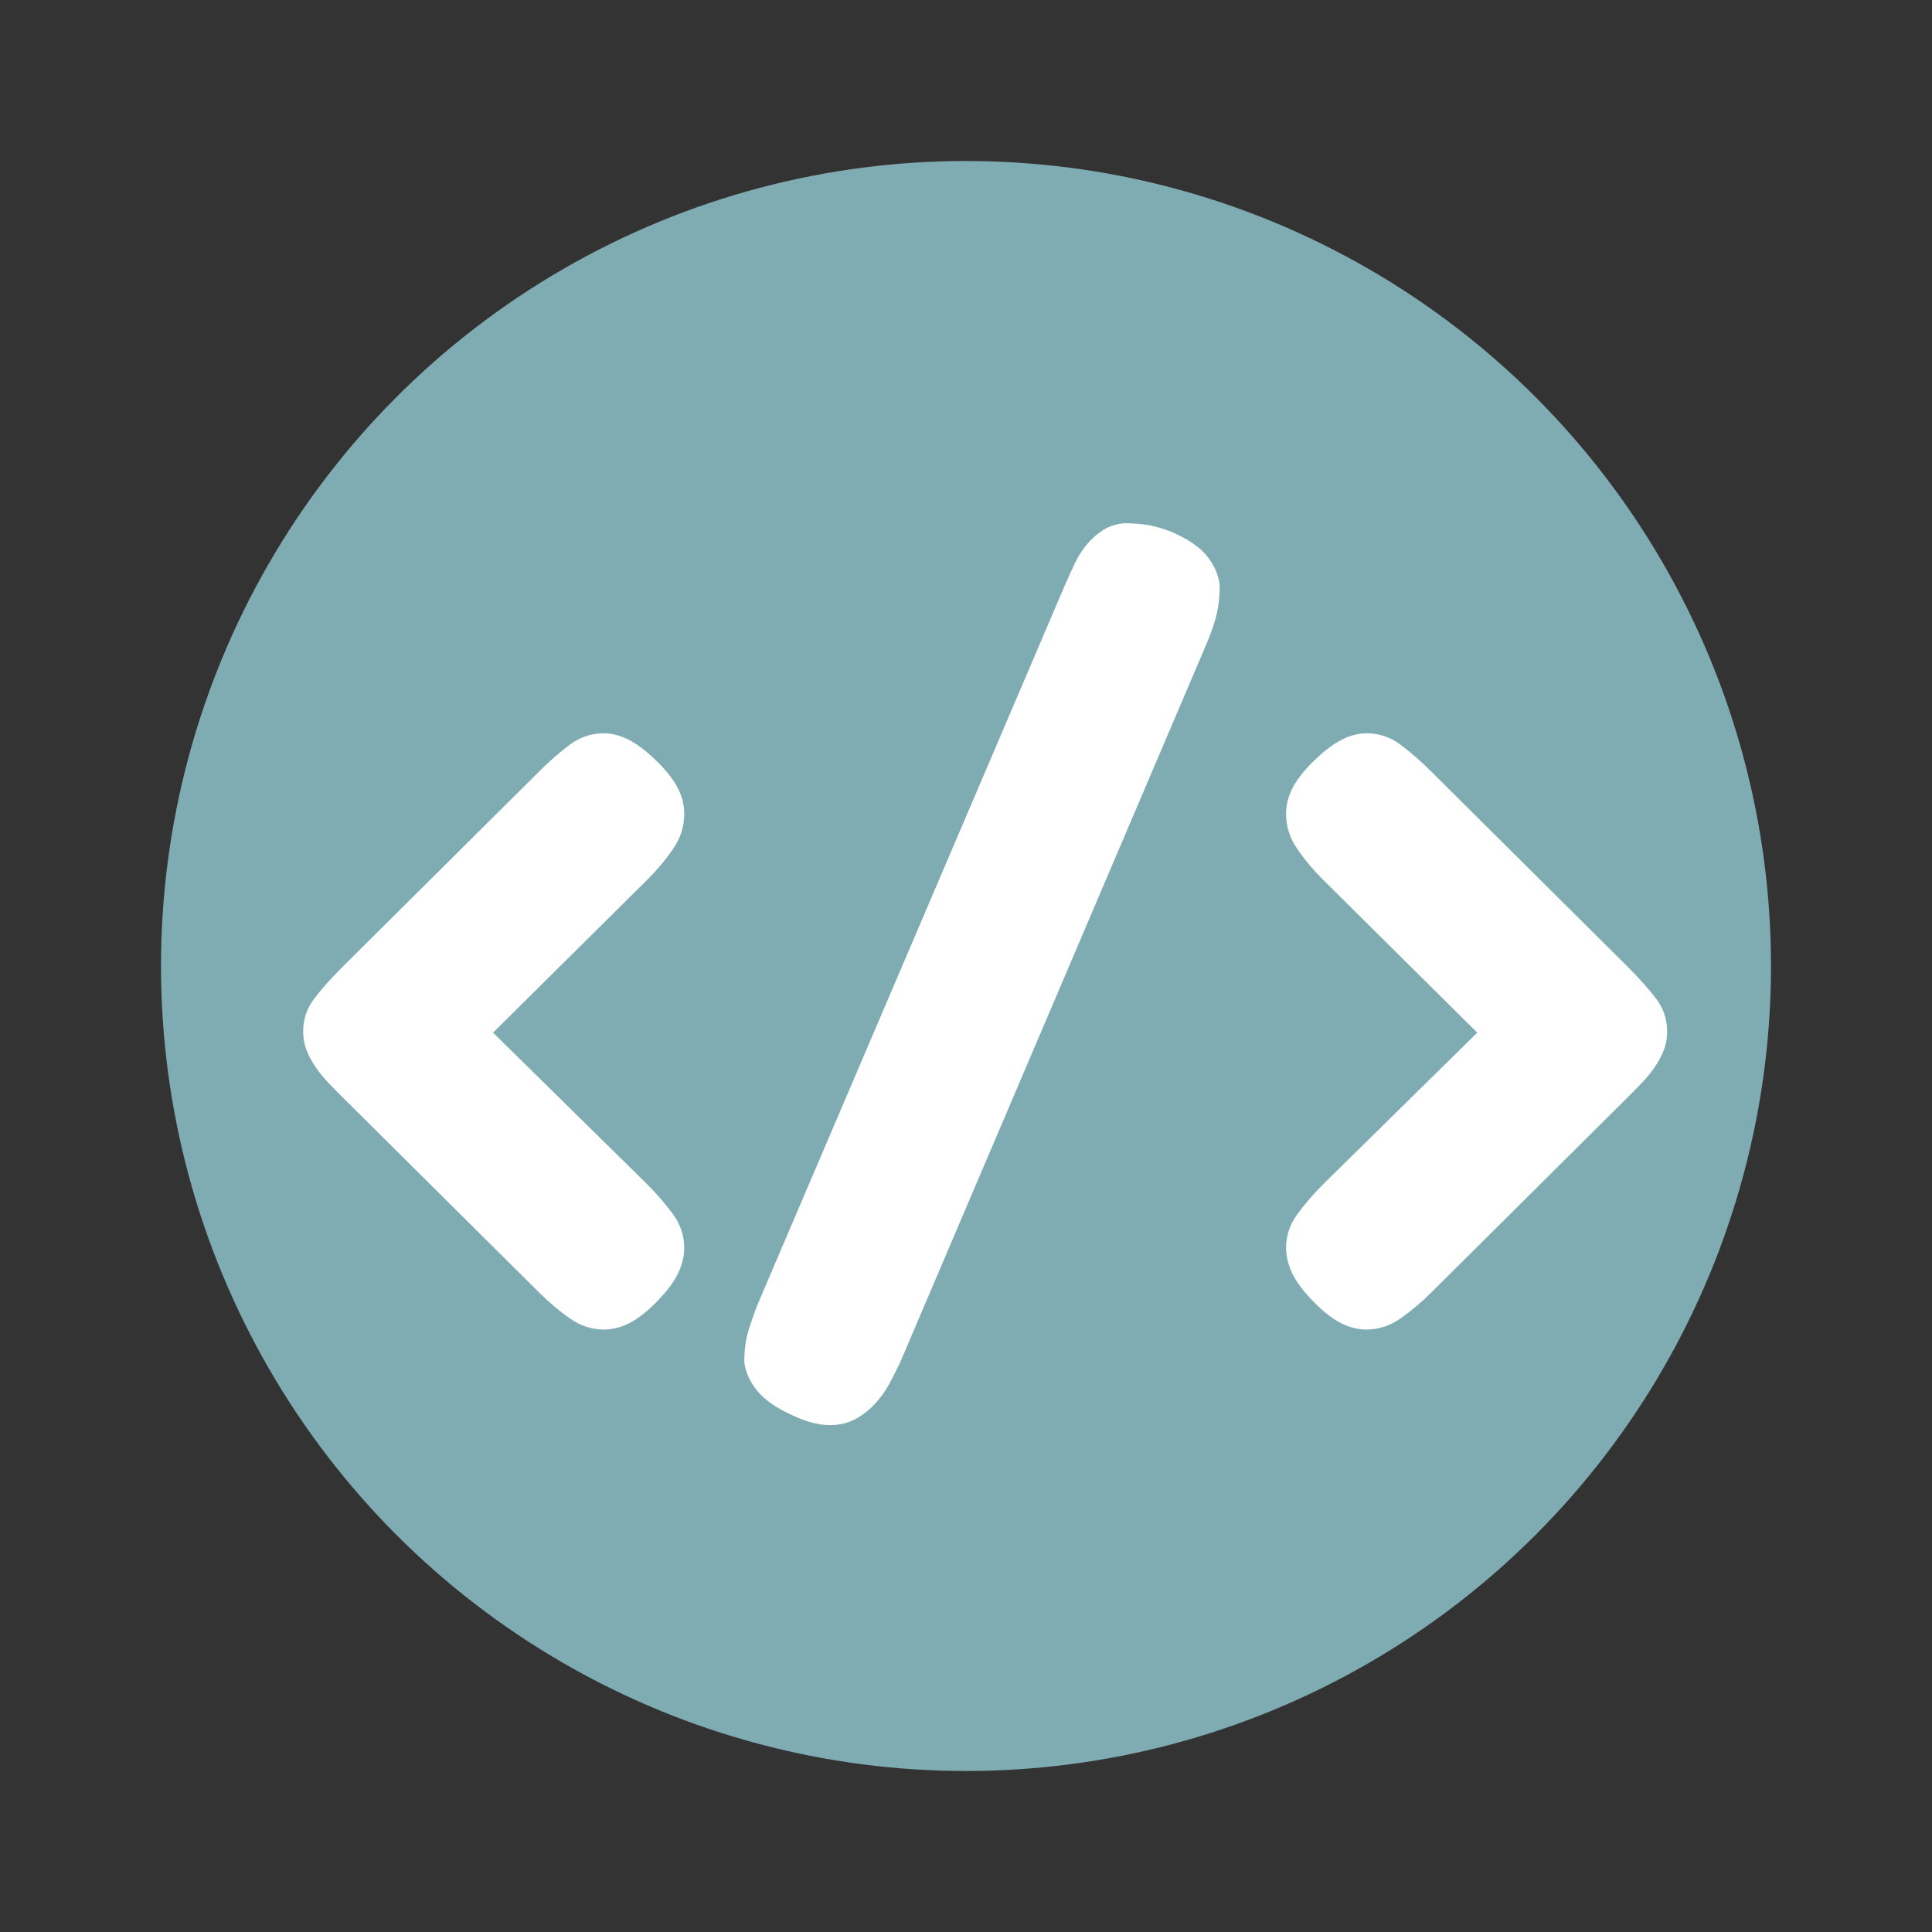 <?xml version="1.0" encoding="UTF-8" standalone="no"?>
<svg width="24px" height="24px" viewBox="0 0 24 24" version="1.1" xmlns="http://www.w3.org/2000/svg" xmlns:xlink="http://www.w3.org/1999/xlink">
    <rect x="0" y="0" width="24" height="24" fill="#333333" stroke="none"/>
    <!-- Generator: Sketch 45.1 (43504) - http://www.bohemiancoding.com/sketch -->
    <title>marker code</title>
    <desc>Created with Sketch.</desc>
    <defs></defs>
    <g id="Page-3" stroke="none" stroke-width="1" fill="none" fill-rule="evenodd">
        <g id="Artboard" transform="translate(-356, -139)">
            <g id="Group-15" transform="translate(358, 141)">
                <g id="Group-7" fill="#7FACB3">
                    <circle id="Oval-30-Copy" cx="10" cy="10" r="10"></circle>
                </g>
                <path d="M2.234,11.609 C2.182,11.557 2.129,11.503 2.074,11.445 C2.02,11.388 1.969,11.326 1.922,11.258 C1.875,11.19 1.837,11.12 1.809,11.047 C1.78,10.974 1.766,10.896 1.766,10.812 C1.766,10.661 1.812,10.525 1.906,10.402 C2,10.28 2.115,10.151 2.25,10.016 L4.703,7.578 C4.823,7.458 4.947,7.35 5.074,7.254 C5.202,7.158 5.344,7.109 5.5,7.109 C5.604,7.109 5.711,7.138 5.82,7.195 C5.93,7.253 6.047,7.344 6.172,7.469 C6.292,7.589 6.376,7.699 6.426,7.801 C6.475,7.902 6.5,8.005 6.5,8.109 C6.5,8.266 6.454,8.41 6.363,8.543 C6.272,8.676 6.167,8.802 6.047,8.922 L4.125,10.828 L6.031,12.703 C6.156,12.828 6.266,12.954 6.359,13.082 C6.453,13.21 6.5,13.349 6.5,13.5 C6.5,13.604 6.474,13.711 6.422,13.82 C6.37,13.93 6.276,14.052 6.141,14.188 C6.021,14.307 5.91,14.392 5.809,14.441 C5.707,14.491 5.604,14.516 5.5,14.516 C5.349,14.516 5.207,14.469 5.074,14.375 C4.941,14.281 4.813,14.172 4.688,14.047 L2.234,11.609 Z M9.183,14.922 C9.142,15.01 9.096,15.1 9.047,15.191 C8.997,15.283 8.937,15.366 8.867,15.441 C8.797,15.517 8.716,15.579 8.625,15.629 C8.534,15.678 8.428,15.703 8.308,15.703 C8.178,15.703 8.032,15.667 7.871,15.594 C7.657,15.5 7.504,15.396 7.41,15.281 C7.316,15.167 7.261,15.047 7.246,14.922 C7.246,14.771 7.263,14.641 7.297,14.531 C7.33,14.422 7.371,14.307 7.418,14.188 L11.23,5.266 C11.267,5.182 11.306,5.096 11.347,5.008 C11.389,4.919 11.439,4.84 11.496,4.77 C11.553,4.699 11.62,4.639 11.695,4.59 C11.771,4.54 11.86,4.51 11.965,4.5 C12.074,4.5 12.174,4.508 12.265,4.523 C12.357,4.539 12.454,4.568 12.558,4.609 C12.761,4.698 12.907,4.798 12.996,4.91 C13.084,5.022 13.136,5.141 13.152,5.266 C13.152,5.422 13.135,5.56 13.101,5.68 C13.067,5.799 13.027,5.911 12.98,6.016 L9.183,14.922 Z M15.789,14.047 C15.664,14.172 15.535,14.281 15.402,14.375 C15.269,14.469 15.127,14.516 14.976,14.516 C14.872,14.516 14.769,14.491 14.667,14.441 C14.566,14.392 14.455,14.307 14.335,14.188 C14.2,14.052 14.106,13.93 14.054,13.82 C14.002,13.711 13.976,13.604 13.976,13.5 C13.976,13.349 14.023,13.21 14.117,13.082 C14.21,12.954 14.32,12.828 14.445,12.703 L16.351,10.828 L14.429,8.922 C14.309,8.802 14.204,8.676 14.113,8.543 C14.022,8.41 13.976,8.266 13.976,8.109 C13.976,8.005 14.001,7.902 14.05,7.801 C14.1,7.699 14.184,7.589 14.304,7.469 C14.429,7.344 14.546,7.253 14.656,7.195 C14.765,7.138 14.872,7.109 14.976,7.109 C15.132,7.109 15.274,7.158 15.402,7.254 C15.529,7.35 15.653,7.458 15.773,7.578 L18.226,10.016 C18.361,10.151 18.476,10.28 18.57,10.402 C18.664,10.525 18.71,10.661 18.71,10.812 C18.71,10.896 18.696,10.974 18.667,11.047 C18.639,11.12 18.601,11.19 18.554,11.258 C18.507,11.326 18.457,11.388 18.402,11.445 C18.347,11.503 18.294,11.557 18.242,11.609 L15.789,14.047 Z" id="&lt;/&gt;" fill="#FFFFFF"></path>
            </g>
        </g>
    </g>
</svg>